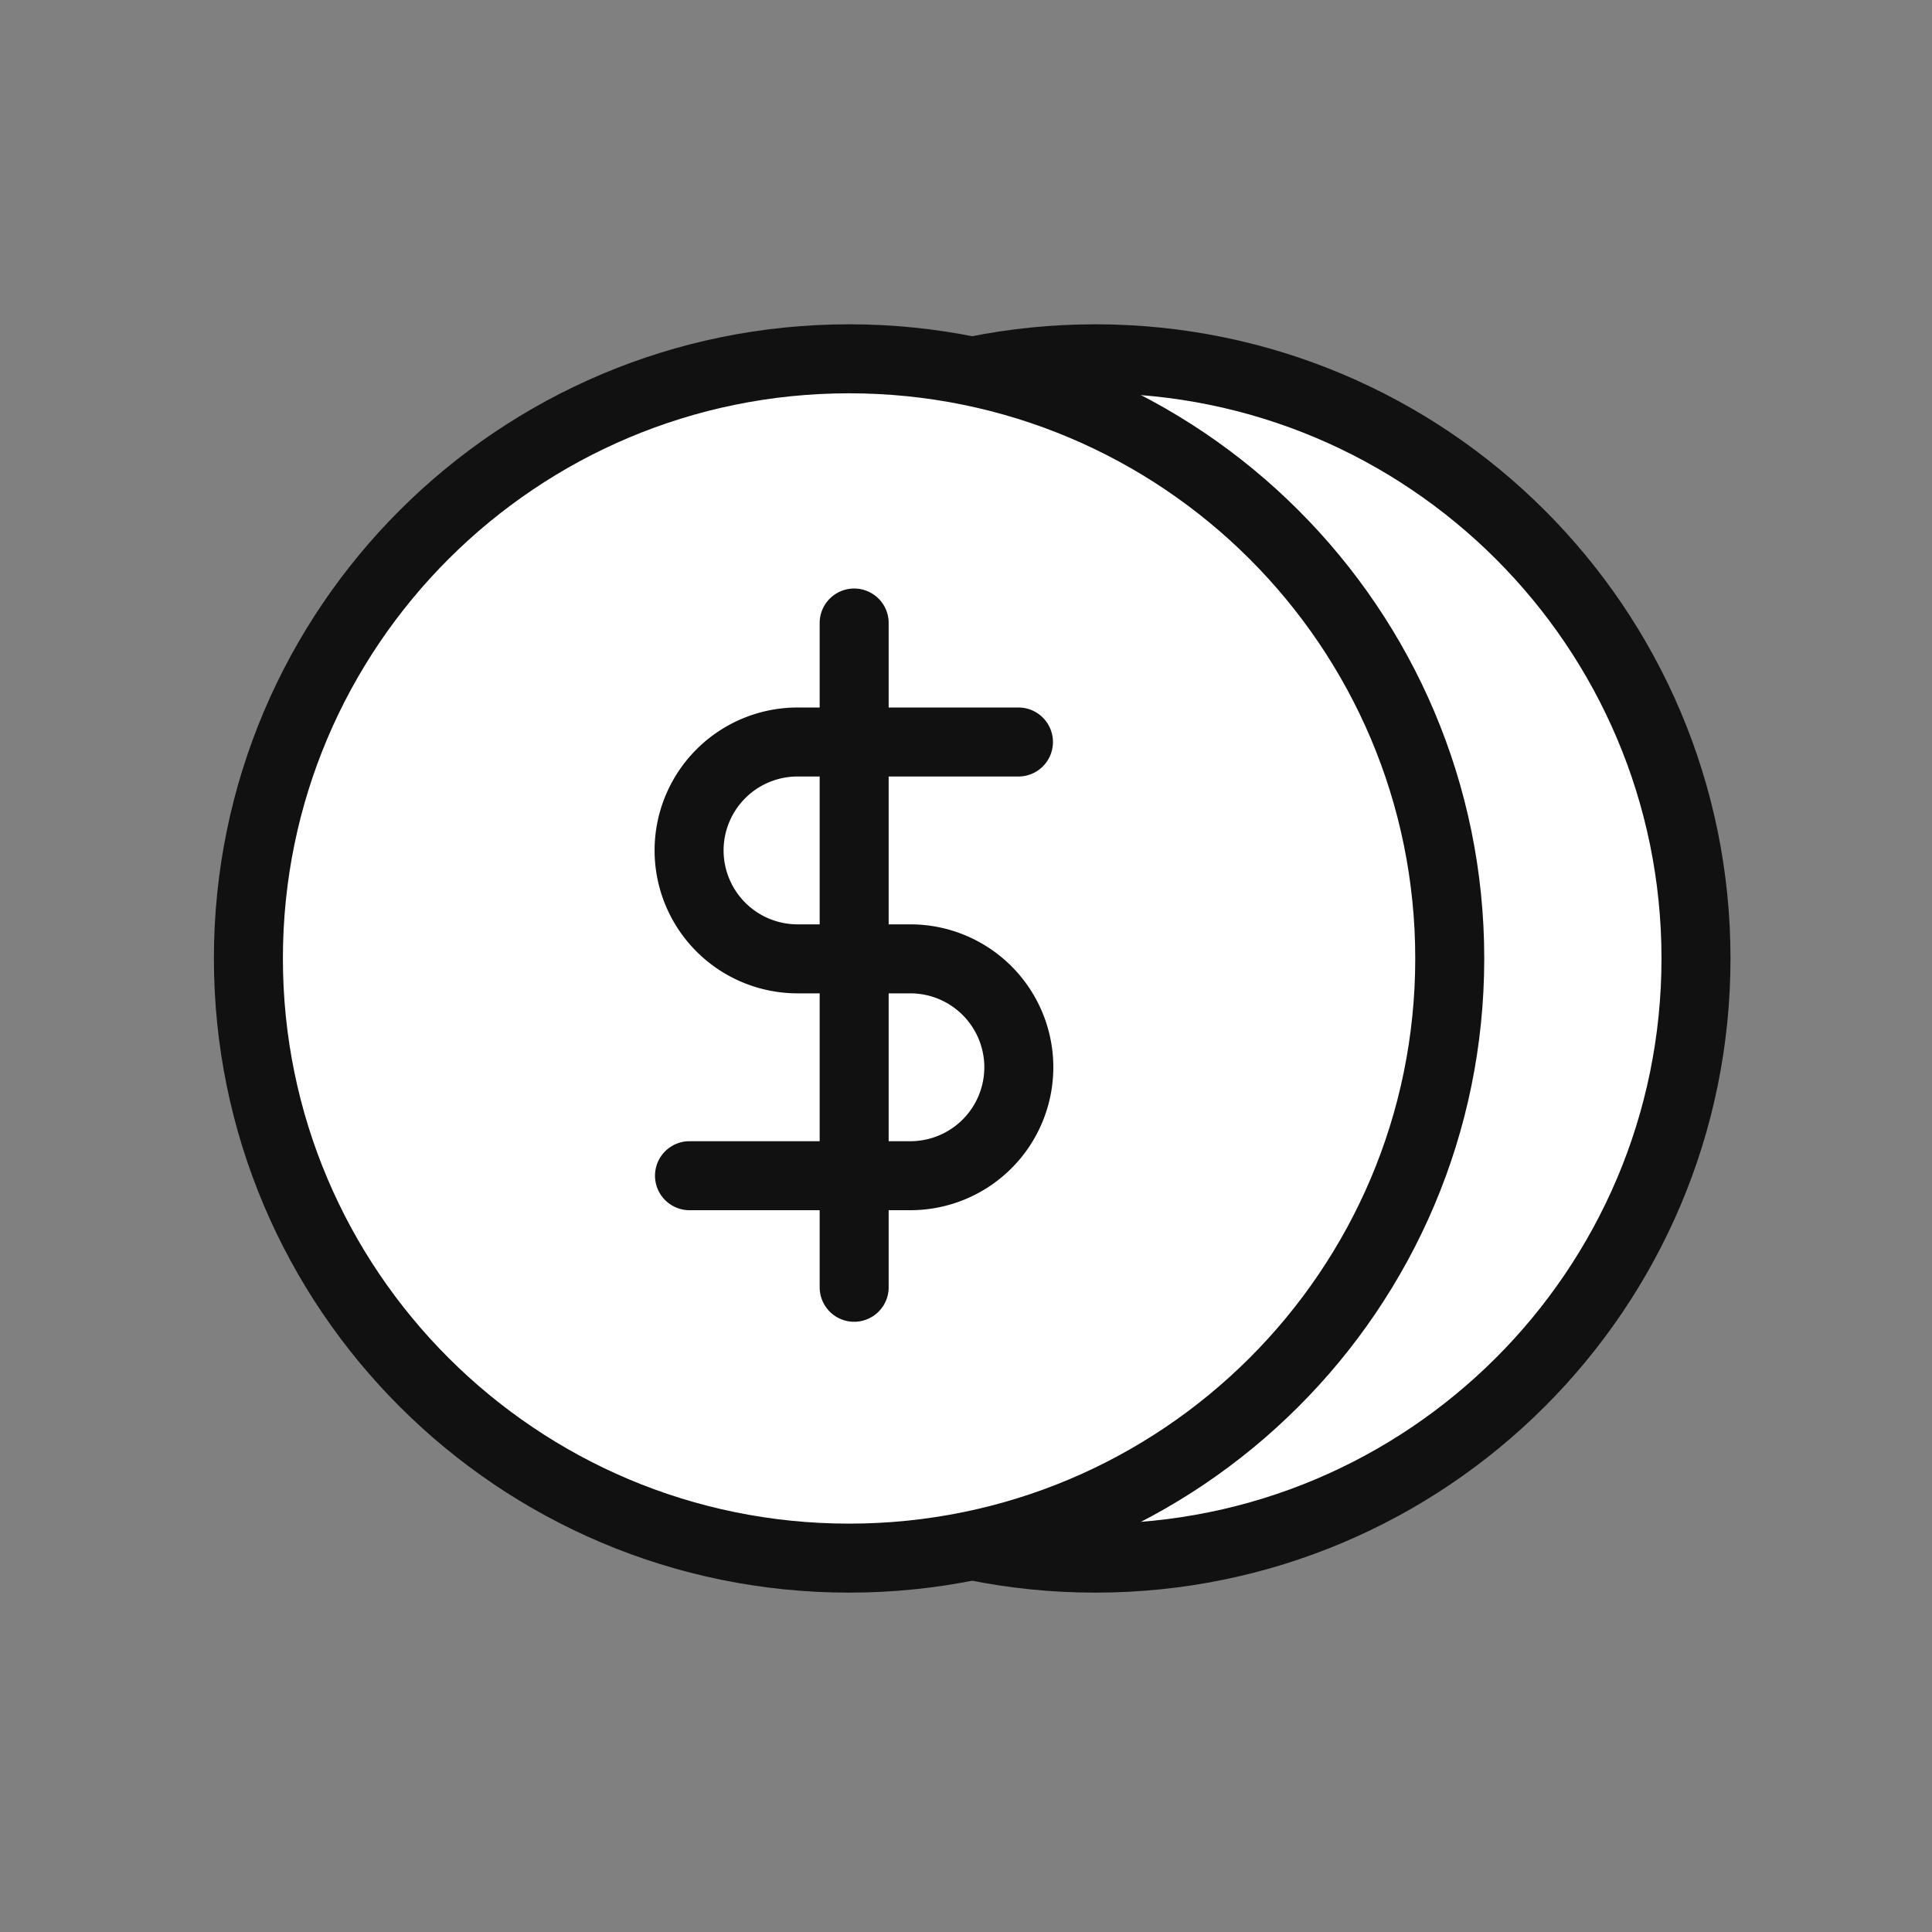 <svg width="70" height="70" viewBox="0 0 70 70" fill="none" xmlns="http://www.w3.org/2000/svg">
    <rect x="0" y="0" width="70" height="70" fill="#808080" stroke="none"/>
    <path d="M39.685 56.454c12.02 0 21.764-9.727 21.764-21.727S51.705 13 39.684 13s-21.764 9.728-21.764 21.727c0 12 9.744 21.727 21.764 21.727z" fill="#fff" stroke="#111" stroke-width="2.5" stroke-linecap="round" stroke-linejoin="round"/>
    <path d="M30.764 56.454c12.02 0 21.763-9.727 21.763-21.727S42.783 13 30.764 13C18.744 13 9 22.728 9 34.727c0 12 9.744 21.727 21.764 21.727z" fill="#fff" stroke="#111" stroke-width="2.5" stroke-linecap="round" stroke-linejoin="round"/>
    <path d="M24.982 42.598h7.998a3.931 3.931 0 0 0 3.934-3.928 3.931 3.931 0 0 0-3.934-3.929h-4.078a3.931 3.931 0 0 1-3.935-3.928 3.931 3.931 0 0 1 3.935-3.929H36.9M30.948 22.573V46.64" stroke="#111" stroke-width="2.5" stroke-linecap="round" stroke-linejoin="round"/>
</svg>
